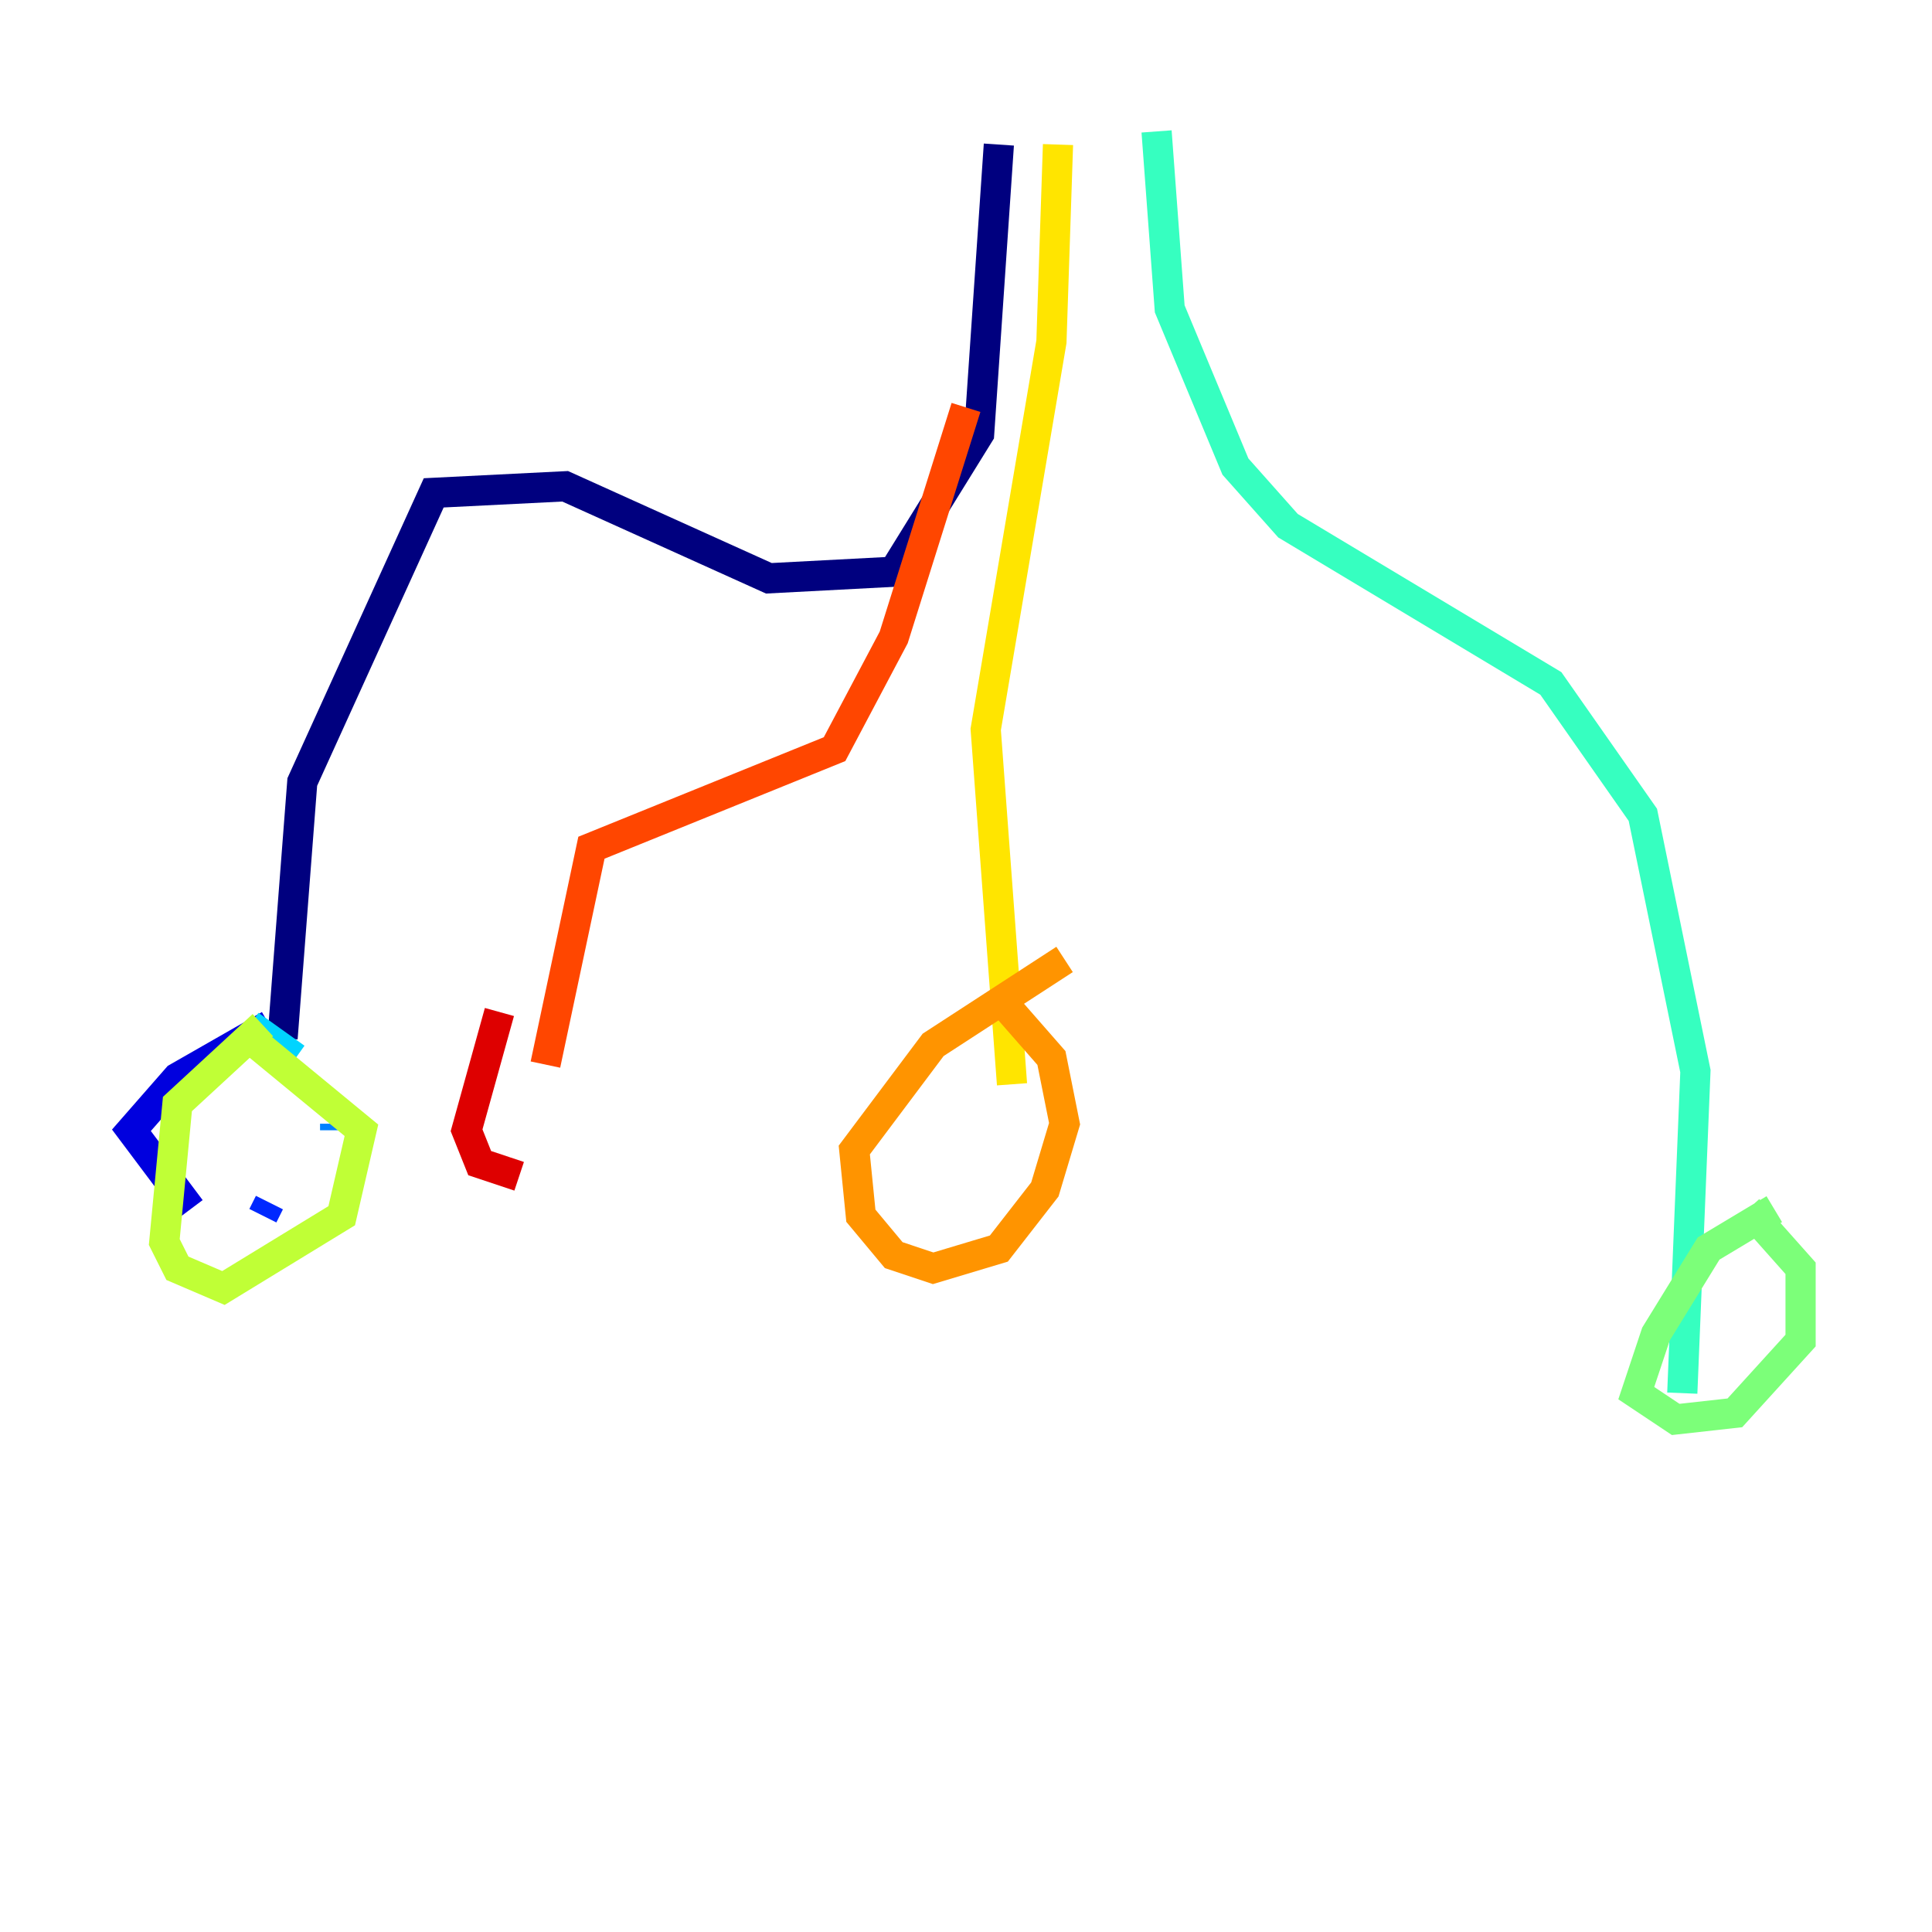 <?xml version="1.0" encoding="utf-8" ?>
<svg baseProfile="tiny" height="128" version="1.2" viewBox="0,0,128,128" width="128" xmlns="http://www.w3.org/2000/svg" xmlns:ev="http://www.w3.org/2001/xml-events" xmlns:xlink="http://www.w3.org/1999/xlink"><defs /><polyline fill="none" points="66.177,9.578 64.871,28.735 59.211,37.878 50.939,38.313 37.442,32.218 28.735,32.653 20.027,51.809 18.721,68.789" stroke="#00007f" stroke-width="2" /><polyline fill="none" points="17.85,67.918 11.755,71.401 8.707,74.884 12.626,80.109" stroke="#0000de" stroke-width="2" /><polyline fill="none" points="17.415,80.544 17.85,79.674" stroke="#0028ff" stroke-width="2" /><polyline fill="none" points="22.204,74.884 22.204,74.449" stroke="#0080ff" stroke-width="2" /><polyline fill="none" points="19.592,70.095 16.544,67.918" stroke="#00d4ff" stroke-width="2" /><polyline fill="none" points="76.626,8.707 77.497,20.463 81.85,30.912 85.333,34.83 102.748,45.279 108.844,53.986 112.326,70.966 111.456,92.299" stroke="#36ffc0" stroke-width="2" /><polyline fill="none" points="117.551,80.109 113.197,82.721 109.714,88.381 108.408,92.299 111.02,94.041 114.939,93.605 119.293,88.816 119.293,84.027 115.809,80.109" stroke="#7cff79" stroke-width="2" /><polyline fill="none" points="17.415,67.918 11.755,73.143 10.884,82.286 11.755,84.027 14.803,85.333 22.64,80.544 23.946,74.884 16.544,68.789" stroke="#c0ff36" stroke-width="2" /><polyline fill="none" points="70.095,9.578 69.66,22.64 65.306,48.327 67.048,71.837" stroke="#ffe500" stroke-width="2" /><polyline fill="none" points="70.531,63.565 61.823,69.225 56.599,76.191 57.034,80.544 59.211,83.156 61.823,84.027 66.177,82.721 69.225,78.803 70.531,74.449 69.66,70.095 66.612,66.612" stroke="#ff9400" stroke-width="2" /><polyline fill="none" points="64.0,26.993 59.211,42.231 55.292,49.633 39.184,56.163 36.136,70.531" stroke="#ff4600" stroke-width="2" /><polyline fill="none" points="33.088,67.048 30.912,74.884 31.782,77.061 34.395,77.932" stroke="#de0000" stroke-width="2" /><polyline fill="none" points="40.054,75.755 40.054,75.755" stroke="#7f0000" stroke-width="2" /></svg>